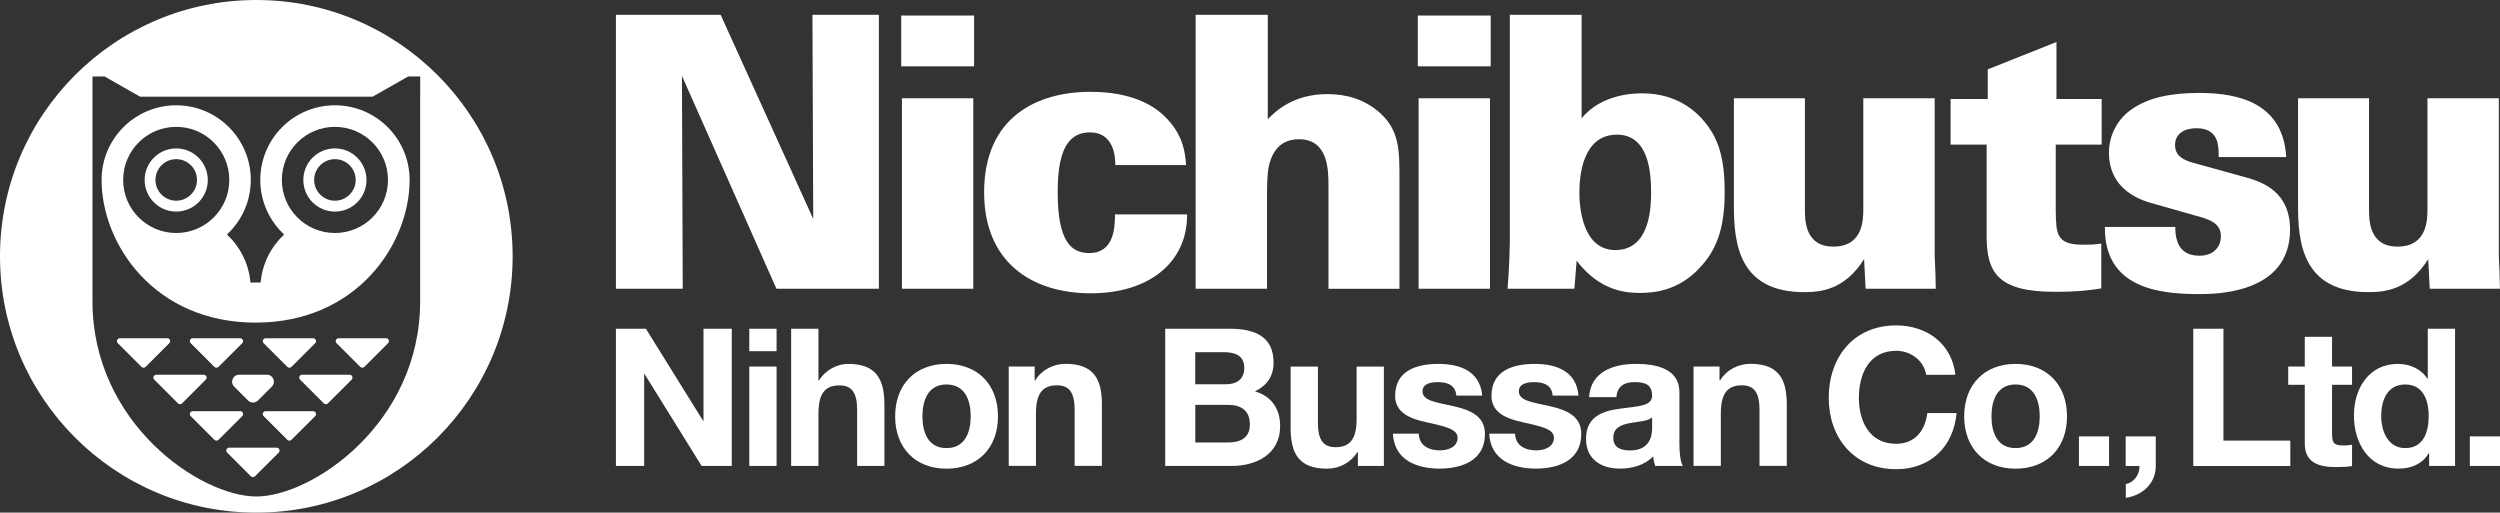 <?xml version="1.0" encoding="utf-8"?>
<!-- Generator: Adobe Illustrator 26.3.1, SVG Export Plug-In . SVG Version: 6.00 Build 0)  -->
<svg version="1.1" id="Layer_1" xmlns="http://www.w3.org/2000/svg" xmlns:xlink="http://www.w3.org/1999/xlink" x="0px" y="0px"
	 viewBox="0 0 3839 787.2" style="enable-background:new 0 0 3839 787.2;" xml:space="preserve">
<rect x="0" y="0" width="3839" height="787.2" fill="#333333" stroke="none"/>
<style type="text/css">
	.st0{fill:#FFE600;}
	.st1{fill:#FFFFFF;}
</style>
<g>
	<g>
		<g>
			<path class="st1" d="M945.8,22.7h160.8l142.2,313.5l-1.2-313.5h102v420.7h-157.3l-145.1-326.9l1.2,326.9H945.8V22.7z"/>
			<path class="st1" d="M1383.9,23.8h111.9v78.1h-111.9V23.8z M1385,150.9h109.6v292.5H1385V150.9z"/>
			<path class="st1" d="M1712.7,253.4c0-27.4-10.5-50.1-39-50.1c-40.2,0-49.5,40.8-49.5,92.1c0,75.8,21,93.2,48.4,93.2
				c37.3,0,39.6-37.3,39.6-59.4h110.7c0.6,74-58.9,121.2-147.4,121.2c-93.2,0-164.3-49.5-164.3-155c0-115.4,81-154.4,163.2-154.4
				c31.5,0,84.5,5.2,118.3,42c25.1,26.8,27.4,53.6,28.6,70.5H1712.7z"/>
			<path class="st1" d="M1836.1,22.7h110.7v160.3c11.7-11.7,38.5-38.5,91.5-38.5c28.6,0,57.7,7.6,81.6,29.7
				c29.1,26.2,29.1,58.3,29.1,99.1v170.2h-109V286.1c0-24.5,0-72.3-45.5-72.3c-35,0-43.1,29.1-46,40.8c-2.9,13.4-2.9,32.1-2.9,56.5
				v132.3h-109.6V22.7z"/>
			<path class="st1" d="M2177.2,23.8h111.9v78.1h-111.9V23.8z M2178.4,150.9H2288v292.5h-109.6V150.9z"/>
			<path class="st1" d="M2428.7,22.7v159.1c30.3-37.9,82.2-38.5,92.7-38.5c55.9,0,89.7,29.7,108.4,61.2
				c15.7,27.4,18.6,59.4,18.6,90.9c0,57.1-13.4,89.2-37.9,115.4c-32.6,35.5-69.9,39-92.1,39c-19.2,0-61.2-1.7-97.3-49.5l-3.5,43.1
				h-102.6c2.9-33.2,3.5-71.1,3.5-72.8V22.7H2428.7z M2480.6,384c54.8,0,54.8-69.9,54.8-89.2c0-29.7-3.5-88-52.4-88
				c-54.2,0-57.7,67-57.7,88.6C2425.2,314.6,2428.7,384,2480.6,384z"/>
			<path class="st1" d="M2771.6,150.9v170.7c0,16.3,0,57.1,43.7,57.1c46,0,46-42,46-58.3V150.9h109.6v241.8
				c1.2,25.1,1.2,28,1.7,50.7h-107.8l-2.3-45.5c-29.7,47.2-66.4,50.7-92.1,50.7c-101.4,0-107.8-76.9-107.8-132.9V150.9H2771.6z"/>
			<path class="st1" d="M3227.3,152V222h-70.5v101.4c0.6,36.1,0.6,52.4,42.5,52.4c8.7,0,14,0,27.4-1.7v68.8
				c-14.6,2.3-33.8,5.2-71.1,5.2c-87.4,0-104.9-29.1-104.9-85.7V222h-55.4V152h57.1v-45.5l105.5-42V152H3227.3z"/>
			<path class="st1" d="M3340.4,348.4c0,5.2,0,16.3,4.7,26.2c4.1,9.3,13.4,18.1,32.1,18.1c25.1,0,33.2-16.9,33.2-29.7
				c0-20.4-16.9-26.2-41.4-32.6l-59.4-16.9c-18.1-4.7-71.1-19.2-71.1-79.3c0-29.1,15.7-53.6,35-66.4c25.6-18.1,60.6-25.1,103.7-25.1
				c62.9,0,128.8,16.9,133.5,98.5h-103.7c0-8.7,0-19.8-4.1-28.6c-4.7-9.3-12.8-15.7-30.3-15.7c-16.9,0-32.6,7.6-32.6,25.6
				c0,16.9,12.2,23.3,29.7,28l78.1,21.6c28,7.6,68.8,23.3,68.8,80.4c0,99.1-114.8,99.1-140.4,99.1c-59.4,0-145.1-8.7-143.9-103.1
				H3340.4z"/>
			<path class="st1" d="M3637.9,150.9v170.7c0,16.3,0,57.1,43.7,57.1c46,0,46-42,46-58.3V150.9h109.6v241.8
				c1.2,25.1,1.2,28,1.7,50.7h-107.8l-2.3-45.5c-29.7,47.2-66.4,50.7-92.1,50.7c-101.4,0-107.8-76.9-107.8-132.9V150.9H3637.9z"/>
		</g>
		<g>
			<path class="st1" d="M945.8,504.8h46l87.9,141.4h0.6V504.8h43.4v210.7h-46.3l-87.6-141.1h-0.6v141.1h-43.4V504.8z"/>
			<path class="st1" d="M1192.5,539.3h-41.9v-34.5h41.9V539.3z M1150.6,562.9h41.9v152.6h-41.9V562.9z"/>
			<path class="st1" d="M1214.9,504.8h41.9v79.4h0.9c10.6-17.1,28.9-25.4,44.6-25.4c44.6,0,55.8,25.1,55.8,62.9v93.8h-41.9v-86.2
				c0-25.1-7.4-37.5-26.9-37.5c-22.7,0-32.5,12.7-32.5,43.7v80h-41.9V504.8z"/>
			<path class="st1" d="M1453.4,558.8c48.1,0,79.1,31.9,79.1,80.6c0,48.4-31,80.3-79.1,80.3c-47.8,0-78.8-31.9-78.8-80.3
				C1374.6,590.7,1405.5,558.8,1453.4,558.8z M1453.4,688.1c28.6,0,37.2-24.5,37.2-48.7c0-24.5-8.6-49-37.2-49
				c-28.3,0-36.9,24.5-36.9,49C1416.5,663.6,1425,688.1,1453.4,688.1z"/>
			<path class="st1" d="M1549,562.9h39.8v21.2h0.9c10.6-17.1,28.9-25.4,46.6-25.4c44.6,0,55.8,25.1,55.8,62.9v93.8h-41.9v-86.2
				c0-25.1-7.4-37.5-26.9-37.5c-22.7,0-32.5,12.7-32.5,43.7v80H1549V562.9z"/>
			<path class="st1" d="M1789.2,504.8h99.2c40.1,0,67.3,13,67.3,52.2c0,20.7-10.3,35.1-28.6,44c25.7,7.4,38.7,27.2,38.7,53.4
				c0,42.8-36.3,61.1-74.4,61.1h-102.1V504.8z M1835.5,590.1h46.9c16.2,0,28.3-7.4,28.3-25.1c0-20.1-15.3-24.2-31.9-24.2h-43.4
				V590.1z M1835.5,679.5h49.6c18.3,0,34.2-5.9,34.2-27.7c0-21.5-13.6-30.1-33.3-30.1h-50.5V679.5z"/>
			<path class="st1" d="M2125,715.5h-39.8v-21.2h-0.9c-10.6,17.1-28.9,25.4-46.6,25.4c-44.6,0-55.8-25.1-55.8-62.9v-93.8h41.9v86.2
				c0,25.1,7.4,37.5,26.9,37.5c22.7,0,32.5-12.7,32.5-43.7v-80h41.9V715.5z"/>
			<path class="st1" d="M2178.7,665.9c0.3,18.3,15.6,25.7,32.2,25.7c12.1,0,27.4-4.7,27.4-19.5c0-12.7-17.4-17.1-47.5-23.6
				c-24.2-5.3-48.4-13.9-48.4-40.7c0-39,33.6-49,66.4-49c33.3,0,64,11.2,67.3,48.7h-39.8c-1.2-16.2-13.6-20.7-28.6-20.7
				c-9.4,0-23.3,1.8-23.3,14.2c0,15.1,23.6,17.1,47.5,22.7c24.5,5.6,48.4,14.5,48.4,42.8c0,40.1-34.8,53.1-69.6,53.1
				c-35.4,0-69.9-13.3-71.7-53.7H2178.7z"/>
			<path class="st1" d="M2326.6,665.9c0.3,18.3,15.6,25.7,32.2,25.7c12.1,0,27.4-4.7,27.4-19.5c0-12.7-17.4-17.1-47.5-23.6
				c-24.2-5.3-48.4-13.9-48.4-40.7c0-39,33.6-49,66.4-49c33.3,0,64,11.2,67.3,48.7h-39.8c-1.2-16.2-13.6-20.7-28.6-20.7
				c-9.4,0-23.3,1.8-23.3,14.2c0,15.1,23.6,17.1,47.5,22.7c24.5,5.6,48.4,14.5,48.4,42.8c0,40.1-34.8,53.1-69.6,53.1
				c-35.4,0-69.9-13.3-71.7-53.7H2326.6z"/>
			<path class="st1" d="M2440.2,609.9c2.4-39.2,37.5-51.1,71.7-51.1c30.4,0,67,6.8,67,43.4v79.4c0,13.9,1.5,27.7,5.3,33.9h-42.5
				c-1.5-4.7-2.7-9.7-3-14.8c-13.3,13.9-32.8,18.9-51.3,18.9c-28.9,0-51.9-14.5-51.9-45.7c0-34.5,26-42.8,51.9-46.3
				c25.7-3.8,49.6-3,49.6-20.1c0-18-12.4-20.7-27.2-20.7c-15.9,0-26.3,6.5-27.7,23H2440.2z M2537,640.9c-7.1,6.2-21.8,6.5-34.8,8.9
				c-13,2.7-24.8,7.1-24.8,22.4c0,15.6,12.1,19.5,25.7,19.5c32.8,0,33.9-26,33.9-35.1V640.9z"/>
			<path class="st1" d="M2600.7,562.9h39.8v21.2h0.9c10.6-17.1,28.9-25.4,46.6-25.4c44.6,0,55.8,25.1,55.8,62.9v93.8h-41.9v-86.2
				c0-25.1-7.4-37.5-26.9-37.5c-22.7,0-32.5,12.7-32.5,43.7v80h-41.9V562.9z"/>
			<path class="st1" d="M2957.8,575.6c-3-21-23-36.9-46-36.9c-41.6,0-57.3,35.4-57.3,72.3c0,35.1,15.6,70.5,57.3,70.5
				c28.3,0,44.3-19.5,47.8-47.2h44.9c-4.7,52.5-41,86.2-92.7,86.2c-65.2,0-103.6-48.7-103.6-109.5c0-62.6,38.4-111.3,103.6-111.3
				c46.3,0,85.3,27.2,90.9,75.8H2957.8z"/>
			<path class="st1" d="M3095,558.8c48.1,0,79.1,31.9,79.1,80.6c0,48.4-31,80.3-79.1,80.3c-47.8,0-78.8-31.9-78.8-80.3
				C3016.2,590.7,3047.2,558.8,3095,558.8z M3095,688.1c28.6,0,37.2-24.5,37.2-48.7c0-24.5-8.6-49-37.2-49
				c-28.3,0-36.9,24.5-36.9,49C3058.1,663.6,3066.7,688.1,3095,688.1z"/>
			<path class="st1" d="M3192.4,670.1h46.3v45.4h-46.3V670.1z"/>
			<path class="st1" d="M3264.1,670.1h46.3v45.4c0,27.2-20.7,45.2-46,49v-21.2c12.4-2.1,21.5-14.8,21-27.7h-21.2V670.1z"/>
			<path class="st1" d="M3368,504.8h46.3v171.8H3517v39h-149V504.8z"/>
			<path class="st1" d="M3581.1,562.9h30.7v28h-30.7v75.5c0,14.2,3.5,17.7,17.7,17.7c4.4,0,8.6-0.3,13-1.2v32.8
				c-7.1,1.2-16.2,1.5-24.5,1.5c-25.7,0-48.1-5.9-48.1-36.3v-90h-25.4v-28h25.4v-45.7h41.9V562.9z"/>
			<path class="st1" d="M3730.1,696h-0.6c-9.7,16.5-26.9,23.6-46.3,23.6c-46,0-68.5-39.5-68.5-81.7c0-41,22.7-79.1,67.6-79.1
				c18,0,35.7,7.7,45.2,22.7h0.6v-76.7h41.9v210.7h-39.8V696z M3693.5,590.4c-27.4,0-36.9,23.6-36.9,48.7c0,23.9,10.9,49,36.9,49
				c27.7,0,36-24.2,36-49.3C3729.5,614,3720.7,590.4,3693.5,590.4z"/>
			<path class="st1" d="M3792.7,670.1h46.3v45.4h-46.3V670.1z"/>
		</g>
	</g>
	<g>
		<path class="st1" d="M368.8,631.4h-72.8c-4,0-6,4.8-3.2,7.6l36.4,36.4c1.7,1.7,4.6,1.7,6.3,0L372,639
			C374.8,636.2,372.8,631.4,368.8,631.4z"/>
		<path class="st1" d="M368.8,519.4h-72.8c-4,0-6,4.8-3.2,7.6l36.4,36.4c1.7,1.7,4.6,1.7,6.3,0L372,527
			C374.8,524.2,372.8,519.4,368.8,519.4z"/>
		<path class="st1" d="M424.8,687.4h-72.8c-4,0-6,4.8-3.2,7.6l36.4,36.4c1.7,1.7,4.6,1.7,6.3,0L428,695
			C430.8,692.2,428.8,687.4,424.8,687.4z"/>
		<path class="st1" d="M592.8,519.4H520c-4,0-6,4.8-3.2,7.6l36.4,36.4c1.7,1.7,4.6,1.7,6.3,0l36.4-36.4
			C598.7,524.2,596.8,519.4,592.8,519.4z"/>
		<path class="st1" d="M536.8,575.4H464c-4,0-6,4.8-3.2,7.6l36.4,36.4c1.7,1.7,4.6,1.7,6.3,0L540,583
			C542.8,580.2,540.8,575.4,536.8,575.4z"/>
		<path class="st1" d="M480.8,631.4H408c-4,0-6,4.8-3.2,7.6l36.4,36.4c1.7,1.7,4.6,1.7,6.3,0L484,639
			C486.8,636.2,484.8,631.4,480.8,631.4z"/>
		<path class="st1" d="M447.6,563.4L484,527c2.8-2.8,0.8-7.6-3.2-7.6H408c-4,0-6,4.8-3.2,7.6l36.4,36.4
			C443,565.1,445.8,565.1,447.6,563.4z"/>
		<path class="st1" d="M256.9,519.4h-72.8c-4,0-6,4.8-3.2,7.6l36.4,36.4c1.7,1.7,4.6,1.7,6.3,0L260,527
			C262.8,524.2,260.9,519.4,256.9,519.4z"/>
		<path class="st1" d="M312.9,575.4h-72.8c-4,0-6,4.8-3.2,7.6l36.4,36.4c1.7,1.7,4.6,1.7,6.3,0L316,583
			C318.8,580.2,316.8,575.4,312.9,575.4z"/>
		<path class="st1" d="M359.6,593.7l21.3,21.3c4.2,4.2,11,4.2,15.2,0l21.3-21.3c6.8-6.8,2-18.3-7.6-18.3h-42.5
			C357.6,575.4,352.9,586.9,359.6,593.7z"/>
		<path class="st1" d="M514.3,161.7c-63.3,0-114.6,51.3-114.6,114.6c0,33.1,14.1,62.8,36.6,83.8c-20.1,18.8-33.5,44.7-36.1,73.8
			h-15.6c-2.5-29.1-15.9-55-36.1-73.8c22.5-20.9,36.6-50.7,36.6-83.8c0-63.3-51.3-114.6-114.6-114.6C207.3,161.7,156,213,156,276.3
			h0c0,98.1,80.7,219.1,236.5,219.1s236.5-121,236.5-219.1C628.9,213,577.6,161.7,514.3,161.7z M270.6,357.8
			c-45,0-81.5-36.5-81.5-81.5c0-45,36.5-81.5,81.5-81.5s81.5,36.5,81.5,81.5C352.1,321.3,315.6,357.8,270.6,357.8z M514.3,357.8
			c-45,0-81.5-36.5-81.5-81.5c0-45,36.5-81.5,81.5-81.5s81.5,36.5,81.5,81.5C595.8,321.3,559.3,357.8,514.3,357.8z"/>
		<path class="st1" d="M393.6,0C176.2,0,0,176.2,0,393.6s176.2,393.6,393.6,393.6c217.4,0,393.6-176.2,393.6-393.6S611,0,393.6,0z
			 M645.2,148.4v39.7v274.6c0,187.4-165.9,299.7-251.6,299.7c-85.8,0-251.6-112.3-251.6-299.7V188.1v-39.7v-31h18.5l54.5,31h357.3
			l54.5-31h18.5V148.4z"/>
		<path class="st1" d="M514.3,227.9c-26.8,0-48.5,21.7-48.5,48.5c0,26.8,21.7,48.5,48.5,48.5c26.8,0,48.5-21.7,48.5-48.5
			C562.8,249.6,541.1,227.9,514.3,227.9z M514.3,308.2c-17.6,0-31.9-14.3-31.9-31.9c0-17.6,14.3-31.9,31.9-31.9
			c17.6,0,31.9,14.3,31.9,31.9C546.2,293.9,531.9,308.2,514.3,308.2z"/>
		<path class="st1" d="M270.6,227.9c-26.8,0-48.5,21.7-48.5,48.5c0,26.8,21.7,48.5,48.5,48.5c26.8,0,48.5-21.7,48.5-48.5
			C319,249.6,297.3,227.9,270.6,227.9z M270.6,308.2c-17.6,0-31.9-14.3-31.9-31.9c0-17.6,14.3-31.9,31.9-31.9
			c17.6,0,31.9,14.3,31.9,31.9C302.5,293.9,288.2,308.2,270.6,308.2z"/>
	</g>
</g>
</svg>
